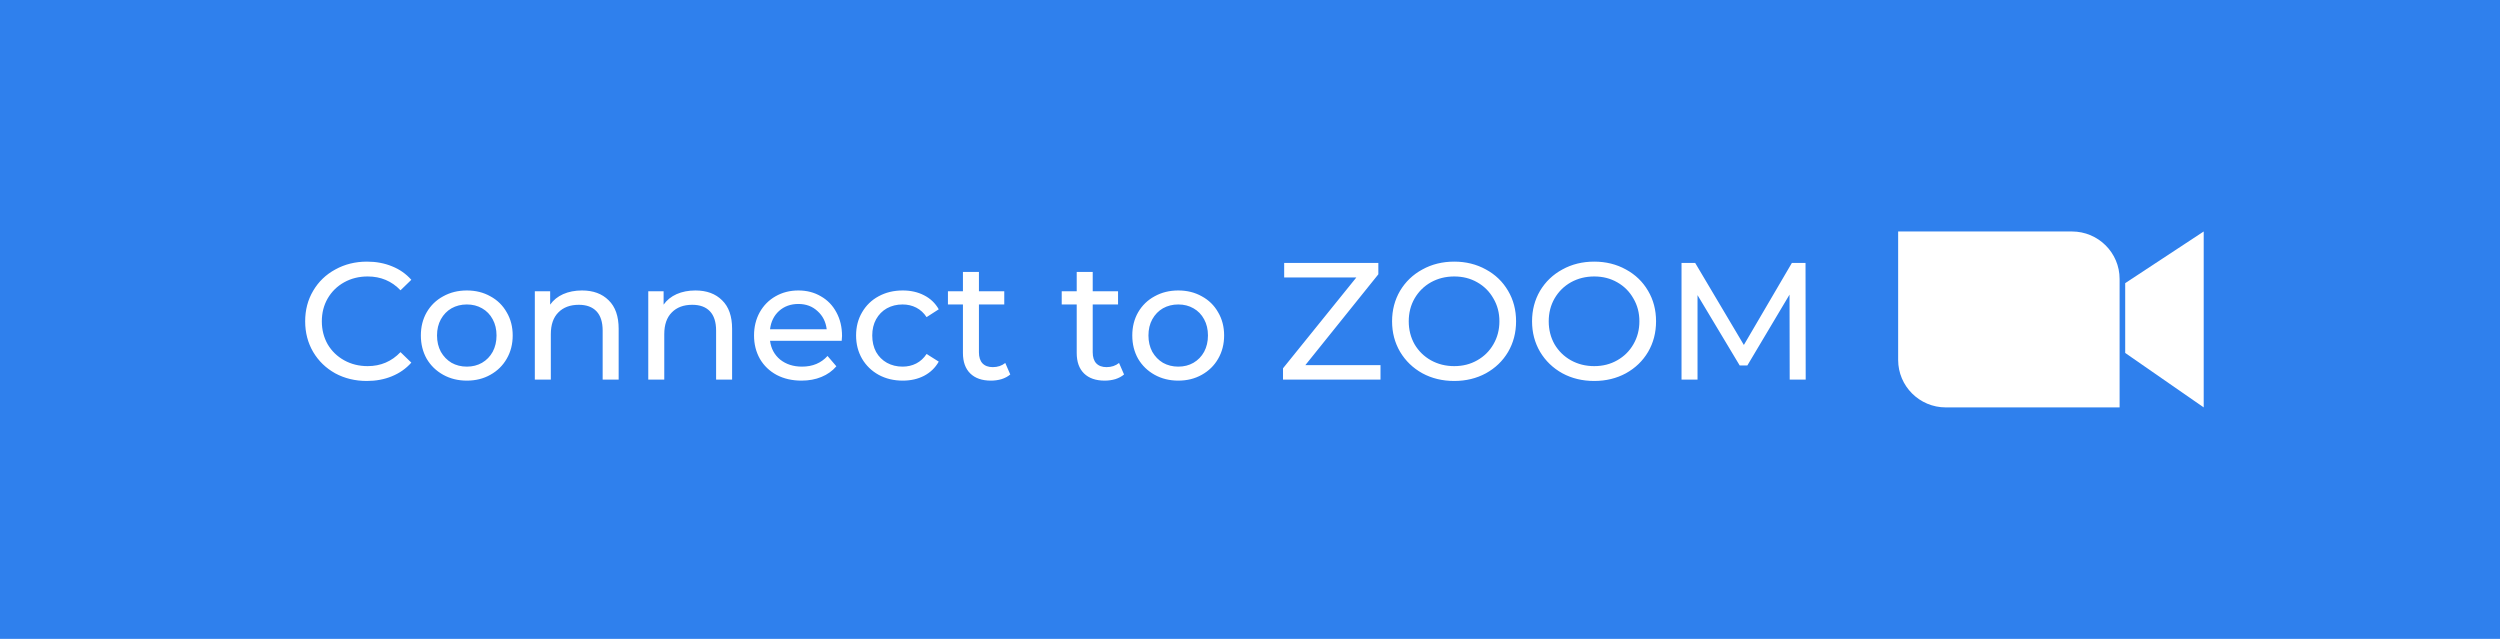 <svg width="270" height="69" viewBox="0 0 270 69" fill="none" xmlns="http://www.w3.org/2000/svg">
<rect width="270" height="69" fill="#2F80ED"/>
<path d="M39.618 41.144C38.358 41.144 37.218 40.868 36.198 40.316C35.19 39.752 34.398 38.984 33.822 38.012C33.246 37.028 32.958 35.924 32.958 34.7C32.958 33.476 33.246 32.378 33.822 31.406C34.398 30.422 35.196 29.654 36.216 29.102C37.236 28.538 38.376 28.256 39.636 28.256C40.62 28.256 41.52 28.424 42.336 28.76C43.152 29.084 43.848 29.57 44.424 30.218L43.254 31.352C42.306 30.356 41.124 29.858 39.708 29.858C38.772 29.858 37.926 30.068 37.17 30.488C36.414 30.908 35.82 31.49 35.388 32.234C34.968 32.966 34.758 33.788 34.758 34.7C34.758 35.612 34.968 36.44 35.388 37.184C35.82 37.916 36.414 38.492 37.17 38.912C37.926 39.332 38.772 39.542 39.708 39.542C41.112 39.542 42.294 39.038 43.254 38.03L44.424 39.164C43.848 39.812 43.146 40.304 42.318 40.64C41.502 40.976 40.602 41.144 39.618 41.144ZM50.421 41.108C49.473 41.108 48.621 40.898 47.865 40.478C47.109 40.058 46.515 39.482 46.083 38.75C45.663 38.006 45.453 37.166 45.453 36.23C45.453 35.294 45.663 34.46 46.083 33.728C46.515 32.984 47.109 32.408 47.865 32C48.621 31.58 49.473 31.37 50.421 31.37C51.369 31.37 52.215 31.58 52.959 32C53.715 32.408 54.303 32.984 54.723 33.728C55.155 34.46 55.371 35.294 55.371 36.23C55.371 37.166 55.155 38.006 54.723 38.75C54.303 39.482 53.715 40.058 52.959 40.478C52.215 40.898 51.369 41.108 50.421 41.108ZM50.421 39.596C51.033 39.596 51.579 39.458 52.059 39.182C52.551 38.894 52.935 38.498 53.211 37.994C53.487 37.478 53.625 36.89 53.625 36.23C53.625 35.57 53.487 34.988 53.211 34.484C52.935 33.968 52.551 33.572 52.059 33.296C51.579 33.02 51.033 32.882 50.421 32.882C49.809 32.882 49.257 33.02 48.765 33.296C48.285 33.572 47.901 33.968 47.613 34.484C47.337 34.988 47.199 35.57 47.199 36.23C47.199 36.89 47.337 37.478 47.613 37.994C47.901 38.498 48.285 38.894 48.765 39.182C49.257 39.458 49.809 39.596 50.421 39.596ZM62.855 31.37C64.067 31.37 65.027 31.724 65.735 32.432C66.455 33.128 66.815 34.154 66.815 35.51V41H65.087V35.708C65.087 34.784 64.865 34.088 64.421 33.62C63.977 33.152 63.341 32.918 62.513 32.918C61.577 32.918 60.839 33.194 60.299 33.746C59.759 34.286 59.489 35.066 59.489 36.086V41H57.761V31.46H59.417V32.9C59.765 32.408 60.233 32.03 60.821 31.766C61.421 31.502 62.099 31.37 62.855 31.37ZM75.107 31.37C76.319 31.37 77.279 31.724 77.987 32.432C78.707 33.128 79.067 34.154 79.067 35.51V41H77.339V35.708C77.339 34.784 77.117 34.088 76.673 33.62C76.229 33.152 75.593 32.918 74.765 32.918C73.829 32.918 73.091 33.194 72.551 33.746C72.011 34.286 71.741 35.066 71.741 36.086V41H70.013V31.46H71.669V32.9C72.017 32.408 72.485 32.03 73.073 31.766C73.673 31.502 74.351 31.37 75.107 31.37ZM90.94 36.284C90.94 36.416 90.928 36.59 90.904 36.806H83.164C83.272 37.646 83.638 38.324 84.262 38.84C84.898 39.344 85.684 39.596 86.62 39.596C87.76 39.596 88.678 39.212 89.374 38.444L90.328 39.56C89.896 40.064 89.356 40.448 88.708 40.712C88.072 40.976 87.358 41.108 86.566 41.108C85.558 41.108 84.664 40.904 83.884 40.496C83.104 40.076 82.498 39.494 82.066 38.75C81.646 38.006 81.436 37.166 81.436 36.23C81.436 35.306 81.64 34.472 82.048 33.728C82.468 32.984 83.038 32.408 83.758 32C84.49 31.58 85.312 31.37 86.224 31.37C87.136 31.37 87.946 31.58 88.654 32C89.374 32.408 89.932 32.984 90.328 33.728C90.736 34.472 90.94 35.324 90.94 36.284ZM86.224 32.828C85.396 32.828 84.7 33.08 84.136 33.584C83.584 34.088 83.26 34.748 83.164 35.564H89.284C89.188 34.76 88.858 34.106 88.294 33.602C87.742 33.086 87.052 32.828 86.224 32.828ZM97.497 41.108C96.525 41.108 95.655 40.898 94.887 40.478C94.131 40.058 93.537 39.482 93.105 38.75C92.673 38.006 92.457 37.166 92.457 36.23C92.457 35.294 92.673 34.46 93.105 33.728C93.537 32.984 94.131 32.408 94.887 32C95.655 31.58 96.525 31.37 97.497 31.37C98.361 31.37 99.129 31.544 99.801 31.892C100.485 32.24 101.013 32.744 101.385 33.404L100.071 34.25C99.771 33.794 99.399 33.452 98.955 33.224C98.511 32.996 98.019 32.882 97.479 32.882C96.855 32.882 96.291 33.02 95.787 33.296C95.295 33.572 94.905 33.968 94.617 34.484C94.341 34.988 94.203 35.57 94.203 36.23C94.203 36.902 94.341 37.496 94.617 38.012C94.905 38.516 95.295 38.906 95.787 39.182C96.291 39.458 96.855 39.596 97.479 39.596C98.019 39.596 98.511 39.482 98.955 39.254C99.399 39.026 99.771 38.684 100.071 38.228L101.385 39.056C101.013 39.716 100.485 40.226 99.801 40.586C99.129 40.934 98.361 41.108 97.497 41.108ZM109.109 40.442C108.857 40.658 108.545 40.826 108.173 40.946C107.801 41.054 107.417 41.108 107.021 41.108C106.061 41.108 105.317 40.85 104.789 40.334C104.261 39.818 103.997 39.08 103.997 38.12V32.882H102.377V31.46H103.997V29.372H105.725V31.46H108.461V32.882H105.725V38.048C105.725 38.564 105.851 38.96 106.103 39.236C106.367 39.512 106.739 39.65 107.219 39.65C107.747 39.65 108.197 39.5 108.569 39.2L109.109 40.442ZM121.397 40.442C121.145 40.658 120.833 40.826 120.461 40.946C120.089 41.054 119.705 41.108 119.309 41.108C118.349 41.108 117.605 40.85 117.077 40.334C116.549 39.818 116.285 39.08 116.285 38.12V32.882H114.665V31.46H116.285V29.372H118.013V31.46H120.749V32.882H118.013V38.048C118.013 38.564 118.139 38.96 118.391 39.236C118.655 39.512 119.027 39.65 119.507 39.65C120.035 39.65 120.485 39.5 120.857 39.2L121.397 40.442ZM127.255 41.108C126.307 41.108 125.455 40.898 124.699 40.478C123.943 40.058 123.349 39.482 122.917 38.75C122.497 38.006 122.287 37.166 122.287 36.23C122.287 35.294 122.497 34.46 122.917 33.728C123.349 32.984 123.943 32.408 124.699 32C125.455 31.58 126.307 31.37 127.255 31.37C128.203 31.37 129.049 31.58 129.793 32C130.549 32.408 131.137 32.984 131.557 33.728C131.989 34.46 132.205 35.294 132.205 36.23C132.205 37.166 131.989 38.006 131.557 38.75C131.137 39.482 130.549 40.058 129.793 40.478C129.049 40.898 128.203 41.108 127.255 41.108ZM127.255 39.596C127.867 39.596 128.413 39.458 128.893 39.182C129.385 38.894 129.769 38.498 130.045 37.994C130.321 37.478 130.459 36.89 130.459 36.23C130.459 35.57 130.321 34.988 130.045 34.484C129.769 33.968 129.385 33.572 128.893 33.296C128.413 33.02 127.867 32.882 127.255 32.882C126.643 32.882 126.091 33.02 125.599 33.296C125.119 33.572 124.735 33.968 124.447 34.484C124.171 34.988 124.033 35.57 124.033 36.23C124.033 36.89 124.171 37.478 124.447 37.994C124.735 38.498 125.119 38.894 125.599 39.182C126.091 39.458 126.643 39.596 127.255 39.596ZM149.095 39.434V41H138.565V39.776L146.485 29.966H138.691V28.4H148.861V29.624L140.977 39.434H149.095ZM157.058 41.144C155.786 41.144 154.64 40.868 153.62 40.316C152.6 39.752 151.796 38.978 151.208 37.994C150.632 37.01 150.344 35.912 150.344 34.7C150.344 33.488 150.632 32.39 151.208 31.406C151.796 30.422 152.6 29.654 153.62 29.102C154.64 28.538 155.786 28.256 157.058 28.256C158.318 28.256 159.458 28.538 160.478 29.102C161.498 29.654 162.296 30.422 162.872 31.406C163.448 32.378 163.736 33.476 163.736 34.7C163.736 35.924 163.448 37.028 162.872 38.012C162.296 38.984 161.498 39.752 160.478 40.316C159.458 40.868 158.318 41.144 157.058 41.144ZM157.058 39.542C157.982 39.542 158.81 39.332 159.542 38.912C160.286 38.492 160.868 37.916 161.288 37.184C161.72 36.44 161.936 35.612 161.936 34.7C161.936 33.788 161.72 32.966 161.288 32.234C160.868 31.49 160.286 30.908 159.542 30.488C158.81 30.068 157.982 29.858 157.058 29.858C156.134 29.858 155.294 30.068 154.538 30.488C153.794 30.908 153.206 31.49 152.774 32.234C152.354 32.966 152.144 33.788 152.144 34.7C152.144 35.612 152.354 36.44 152.774 37.184C153.206 37.916 153.794 38.492 154.538 38.912C155.294 39.332 156.134 39.542 157.058 39.542ZM172.176 41.144C170.904 41.144 169.758 40.868 168.738 40.316C167.718 39.752 166.914 38.978 166.326 37.994C165.75 37.01 165.462 35.912 165.462 34.7C165.462 33.488 165.75 32.39 166.326 31.406C166.914 30.422 167.718 29.654 168.738 29.102C169.758 28.538 170.904 28.256 172.176 28.256C173.436 28.256 174.576 28.538 175.596 29.102C176.616 29.654 177.414 30.422 177.99 31.406C178.566 32.378 178.854 33.476 178.854 34.7C178.854 35.924 178.566 37.028 177.99 38.012C177.414 38.984 176.616 39.752 175.596 40.316C174.576 40.868 173.436 41.144 172.176 41.144ZM172.176 39.542C173.1 39.542 173.928 39.332 174.66 38.912C175.404 38.492 175.986 37.916 176.406 37.184C176.838 36.44 177.054 35.612 177.054 34.7C177.054 33.788 176.838 32.966 176.406 32.234C175.986 31.49 175.404 30.908 174.66 30.488C173.928 30.068 173.1 29.858 172.176 29.858C171.252 29.858 170.412 30.068 169.656 30.488C168.912 30.908 168.324 31.49 167.892 32.234C167.472 32.966 167.262 33.788 167.262 34.7C167.262 35.612 167.472 36.44 167.892 37.184C168.324 37.916 168.912 38.492 169.656 38.912C170.412 39.332 171.252 39.542 172.176 39.542ZM193.287 41L193.269 31.82L188.715 39.47H187.887L183.333 31.874V41H181.605V28.4H183.081L188.337 37.256L193.521 28.4H194.997L195.015 41H193.287Z" fill="white"/>
<path d="M205 25H223.771C226.613 25 228.917 27.295 228.917 30.127V44H210.147C207.304 44 205 41.705 205 38.873V25Z" fill="white"/>
<path d="M229.522 30.579L238 25V44L229.522 38.119V30.579Z" fill="white"/>
</svg>
